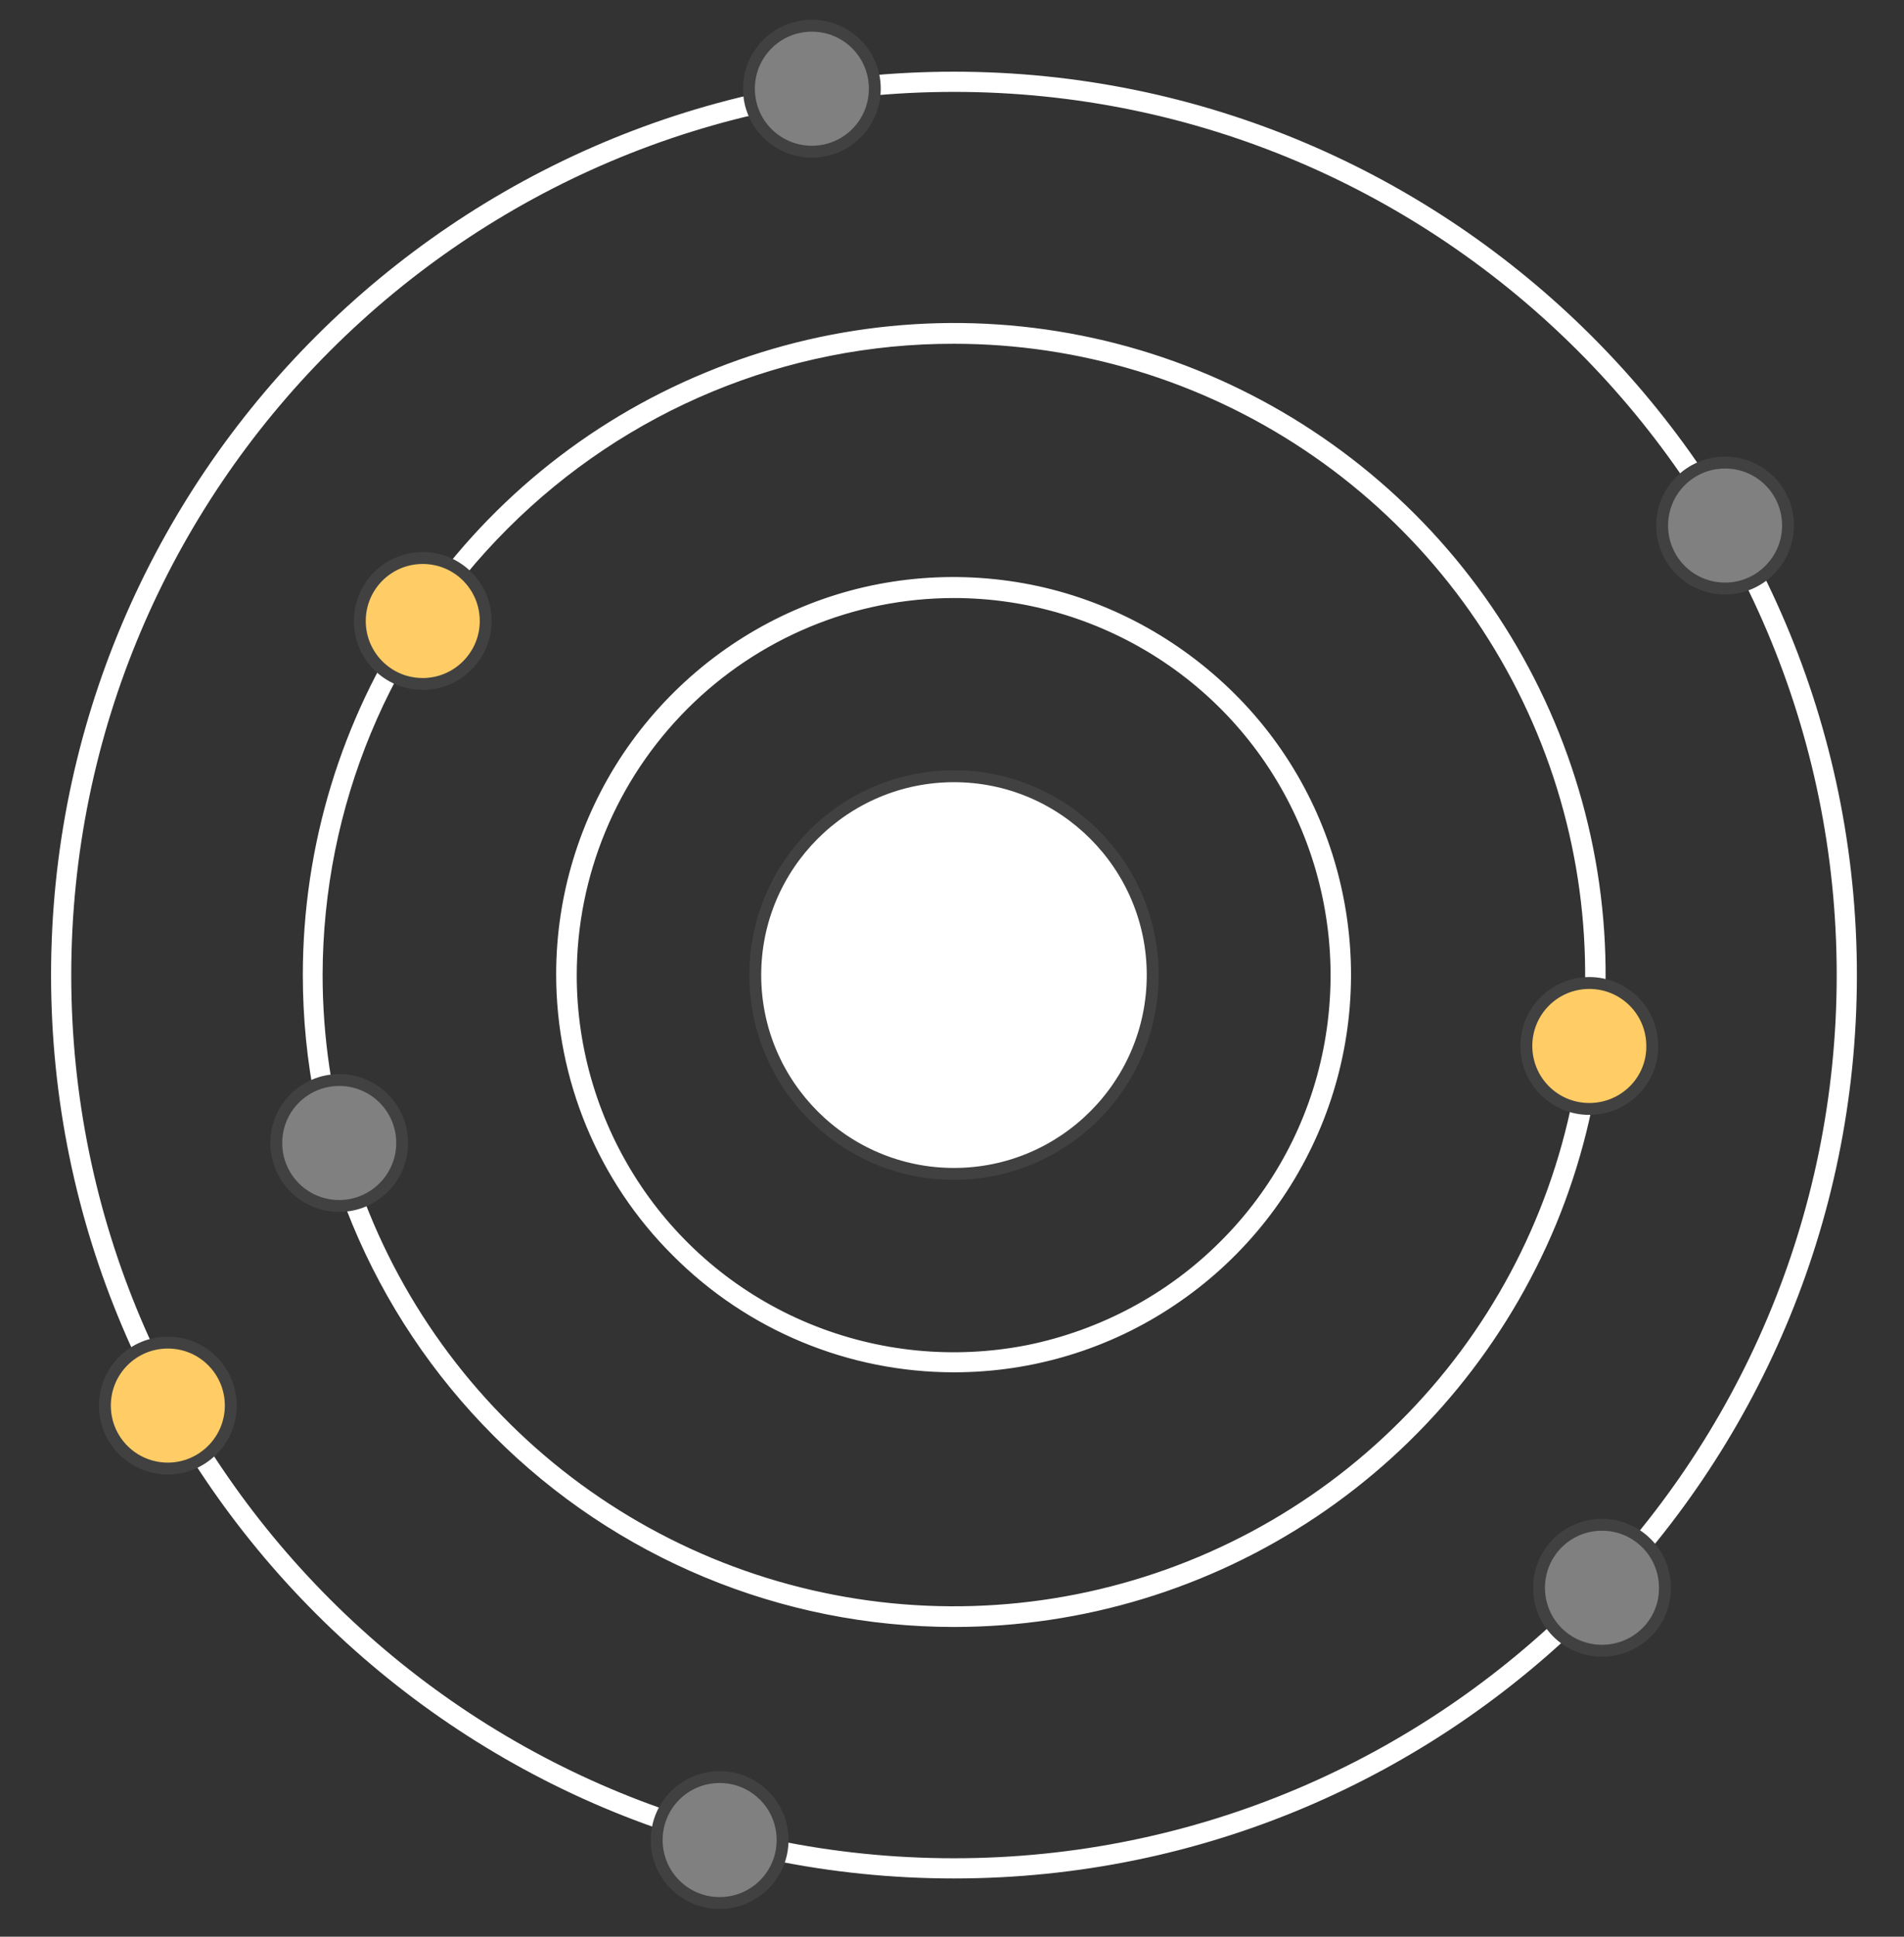 <?xml version="1.0" encoding="utf-8"?>
<!-- Generator: Adobe Illustrator 21.0.2, SVG Export Plug-In . SVG Version: 6.00 Build 0)  -->
<svg version="1.1" id="Layer_1" xmlns="http://www.w3.org/2000/svg" xmlns:xlink="http://www.w3.org/1999/xlink" x="0px" y="0px"
	 viewBox="0 0 481 489" style="enable-background:new 0 0 481 489;" xml:space="preserve">
<rect x="0" y="0" width="481" height="489" fill="#333333" stroke="none"/>
<style type="text/css">
	.st0{fill:#E6E6E6;stroke:#FFFFFF;stroke-width:3;stroke-miterlimit:10;}
	.st1{fill:#FFFFFF;stroke:#414141;stroke-width:3;stroke-miterlimit:10;}
	.st2{fill:#808080;stroke:#414141;stroke-width:3;stroke-miterlimit:10;}
	.st3{fill:#FFCC66;stroke:#414141;stroke-width:3;stroke-miterlimit:10;}
</style>
<path class="st0" d="M241,472.8c125,0,226.6-101.7,226.6-226.6c0-125-101.7-226.6-226.6-226.6c-125,0-226.6,101.6-226.6,226.6
	C14.4,371.1,116,472.8,241,472.8z M241,21.7c123.8,0,224.5,100.7,224.5,224.5c0,123.8-100.7,224.5-224.5,224.5
	C117.2,470.7,16.5,370,16.5,246.2C16.5,122.4,117.2,21.7,241,21.7L241,21.7z"/>
<path class="st0" d="M241,409.3c32.3,0,63.8-9.6,90.6-27.5s47.7-43.4,60.1-73.2c12.3-29.8,15.6-62.6,9.3-94.2
	c-6.3-31.6-21.8-60.7-44.6-83.5c-22.8-22.8-51.9-38.4-83.5-44.7c-31.6-6.3-64.4-3.1-94.2,9.3c-29.8,12.3-55.3,33.2-73.2,60.1
	c-17.9,26.8-27.5,58.3-27.5,90.6c0,43.3,17.2,84.7,47.8,115.3C156.3,392.1,197.8,409.3,241,409.3L241,409.3z M241,85.3
	c31.8,0,62.9,9.4,89.4,27.1c26.5,17.7,47.1,42.8,59.3,72.2c12.2,29.4,15.4,61.8,9.1,93c-6.2,31.2-21.5,59.9-44.1,82.4
	c-22.5,22.5-51.2,37.8-82.4,44c-31.2,6.2-63.6,3-93-9.2c-29.4-12.2-54.5-32.8-72.2-59.3c-17.7-26.5-27.1-57.6-27.1-89.4
	c0.1-42.7,17-83.6,47.2-113.7C157.4,102.2,198.3,85.2,241,85.3L241,85.3z"/>
<path class="st0" d="M241,345c19.6,0,38.7-5.8,54.9-16.7c16.3-10.9,28.9-26.3,36.4-44.4c7.5-18.1,9.4-38,5.6-57.1
	c-3.8-19.2-13.2-36.8-27.1-50.6s-31.5-23.3-50.6-27.1c-19.2-3.8-39.1-1.9-57.1,5.6c-18.1,7.5-33.5,20.2-44.4,36.4
	c-10.9,16.3-16.7,35.4-16.7,54.9c0,26.2,10.4,51.4,29,69.9C189.6,334.6,214.8,345,241,345L241,345z M241,149.5
	c19.1,0,37.8,5.7,53.7,16.3c15.9,10.6,28.3,25.7,35.6,43.4s9.2,37.1,5.5,55.9c-3.7,18.8-12.9,36-26.5,49.5
	c-13.5,13.5-30.8,22.7-49.5,26.5c-18.8,3.7-38.2,1.8-55.9-5.5c-17.7-7.3-32.8-19.7-43.4-35.6c-10.6-15.9-16.3-34.6-16.3-53.7l0,0
	c0-25.6,10.2-50.2,28.4-68.4C190.8,159.7,215.4,149.5,241,149.5L241,149.5z"/>
<path class="st1" d="M241,296.4c-27.7,0-50.2-22.5-50.2-50.2c0-27.7,22.5-50.2,50.2-50.2s50.2,22.5,50.2,50.2
	C291.2,273.9,268.7,296.4,241,296.4z"/>
<path class="st2" d="M205.1,38.3c-8.8,0-15.9-7.1-15.9-15.9c0-8.8,7.1-15.9,15.9-15.9c8.8,0,15.9,7.1,15.9,15.9
	C221,31.2,213.9,38.3,205.1,38.3z"/>
<path class="st2" d="M404.7,416.8c-8.8,0-15.9-7.1-15.9-15.9c0-8.8,7.1-15.9,15.9-15.9c8.8,0,15.9,7.1,15.9,15.9
	C420.7,409.7,413.5,416.8,404.7,416.8z"/>
<path class="st3" d="M401.5,280c-8.8,0-15.9-7.1-15.9-15.9c0-8.8,7.1-15.9,15.9-15.9s15.9,7.1,15.9,15.9
	C417.5,272.9,410.3,280,401.5,280z"/>
<path class="st3" d="M106.8,172.7c-8.8,0-15.9-7.1-15.9-15.9c0-8.8,7.1-15.9,15.9-15.9s15.9,7.1,15.9,15.9
	C122.7,165.6,115.5,172.7,106.8,172.7z"/>
<path class="st3" d="M42.4,370.8c-8.8,0-15.9-7.1-15.9-15.9c0-8.8,7.1-15.9,15.9-15.9c8.8,0,15.9,7.1,15.9,15.9
	C58.3,363.7,51.1,370.8,42.4,370.8z"/>
<path class="st2" d="M85.7,304.5c-8.8,0-15.9-7.1-15.9-15.9c0-8.8,7.1-15.9,15.9-15.9c8.8,0,15.9,7.1,15.9,15.9
	C101.6,297.3,94.5,304.5,85.7,304.5z"/>
<path class="st2" d="M435.8,148.6c-8.8,0-15.9-7.1-15.9-15.9c0-8.8,7.1-15.9,15.9-15.9c8.8,0,15.9,7.1,15.9,15.9
	C451.7,141.4,444.6,148.6,435.8,148.6z"/>
<path class="st2" d="M181.8,480.5c-8.8,0-15.9-7.1-15.9-15.9c0-8.8,7.1-15.9,15.9-15.9c8.8,0,15.9,7.1,15.9,15.9
	C197.7,473.4,190.6,480.5,181.8,480.5z"/>
</svg>
